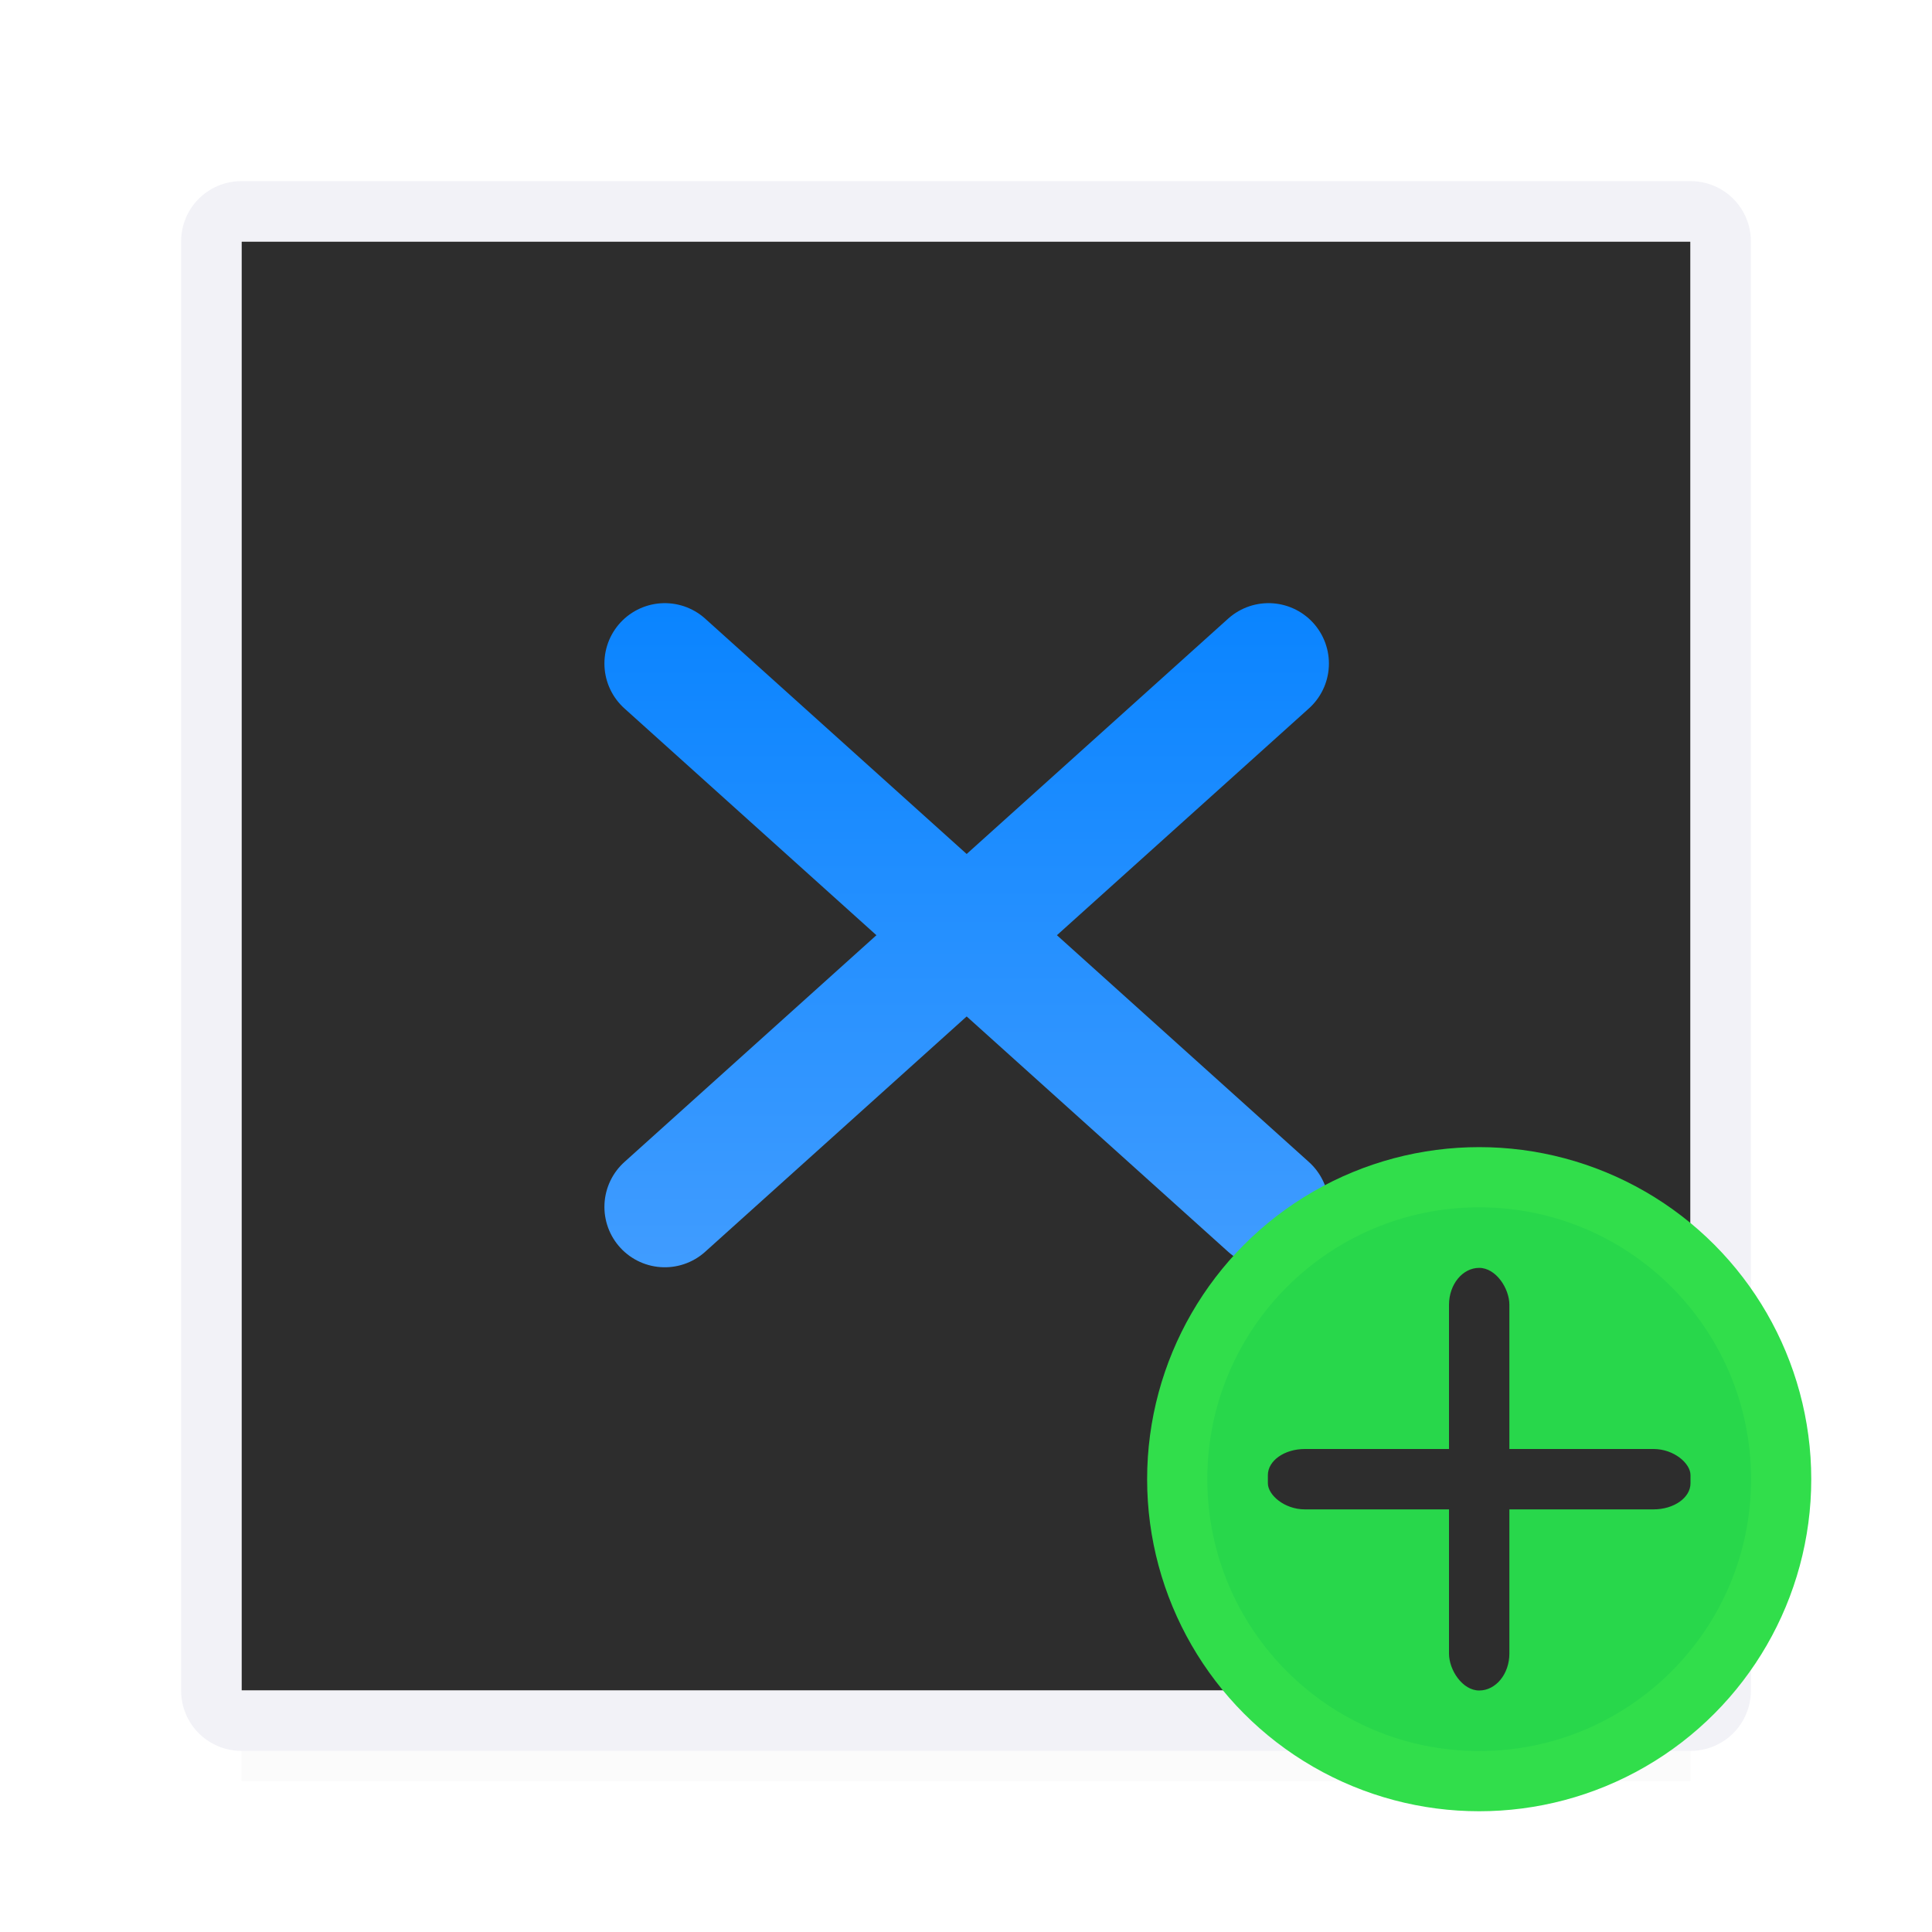 <svg viewBox="0 0 32 32" xmlns="http://www.w3.org/2000/svg" xmlns:xlink="http://www.w3.org/1999/xlink"><filter id="a" color-interpolation-filters="sRGB" height="2.2" width="1.05" x="-.025" y="-.6"><feGaussianBlur stdDeviation=".25"/></filter><linearGradient id="b" gradientTransform="matrix(0 1 -1 0 8.742 -4.342)" gradientUnits="userSpaceOnUse" x1="25.342" x2="14.342" y1="-7.258" y2="-7.258"><stop offset="0" stop-color="#409cff"/><stop offset="1" stop-color="#0a84ff"/></linearGradient><path d="m4 28h24v1.5h-24z" fill="#505054" filter="url(#a)" opacity=".15"/><path d="m4 4h24v24h-24z" fill="#2d2d2d"/><path d="m4 3c-.554 0-1 .446-1 1v9.172 7.828 7c0 .554.446 1 1 1h24c.554 0 1-.446 1-1v-8-1.172-5.656-3.172-6c0-.554-.446-1-1-1zm0 1h24v6 2.172 7.656.172 8h-24v-8.172-7.656z" fill="#f2f2f7"/><path d="m21.011 10.99-10 9" fill="none" stroke="url(#b)" stroke-linecap="round" stroke-linejoin="round" stroke-width="2"/><path d="m11.011 10.99 10 9" fill="none" stroke="url(#b)" stroke-linecap="round" stroke-linejoin="round" stroke-width="2"/><circle cx="24.5" cy="24.5" fill="#31de4b" r="5.5"/><circle cx="24.5" cy="24.5" fill="#28d74b" r="4.503"/><g fill="#2d2d2d"><rect height="7" rx=".5" ry=".612" width="1" x="24" y="21"/><rect height="1" rx=".612" ry=".432" width="7" x="21" y="24"/></g></svg>
